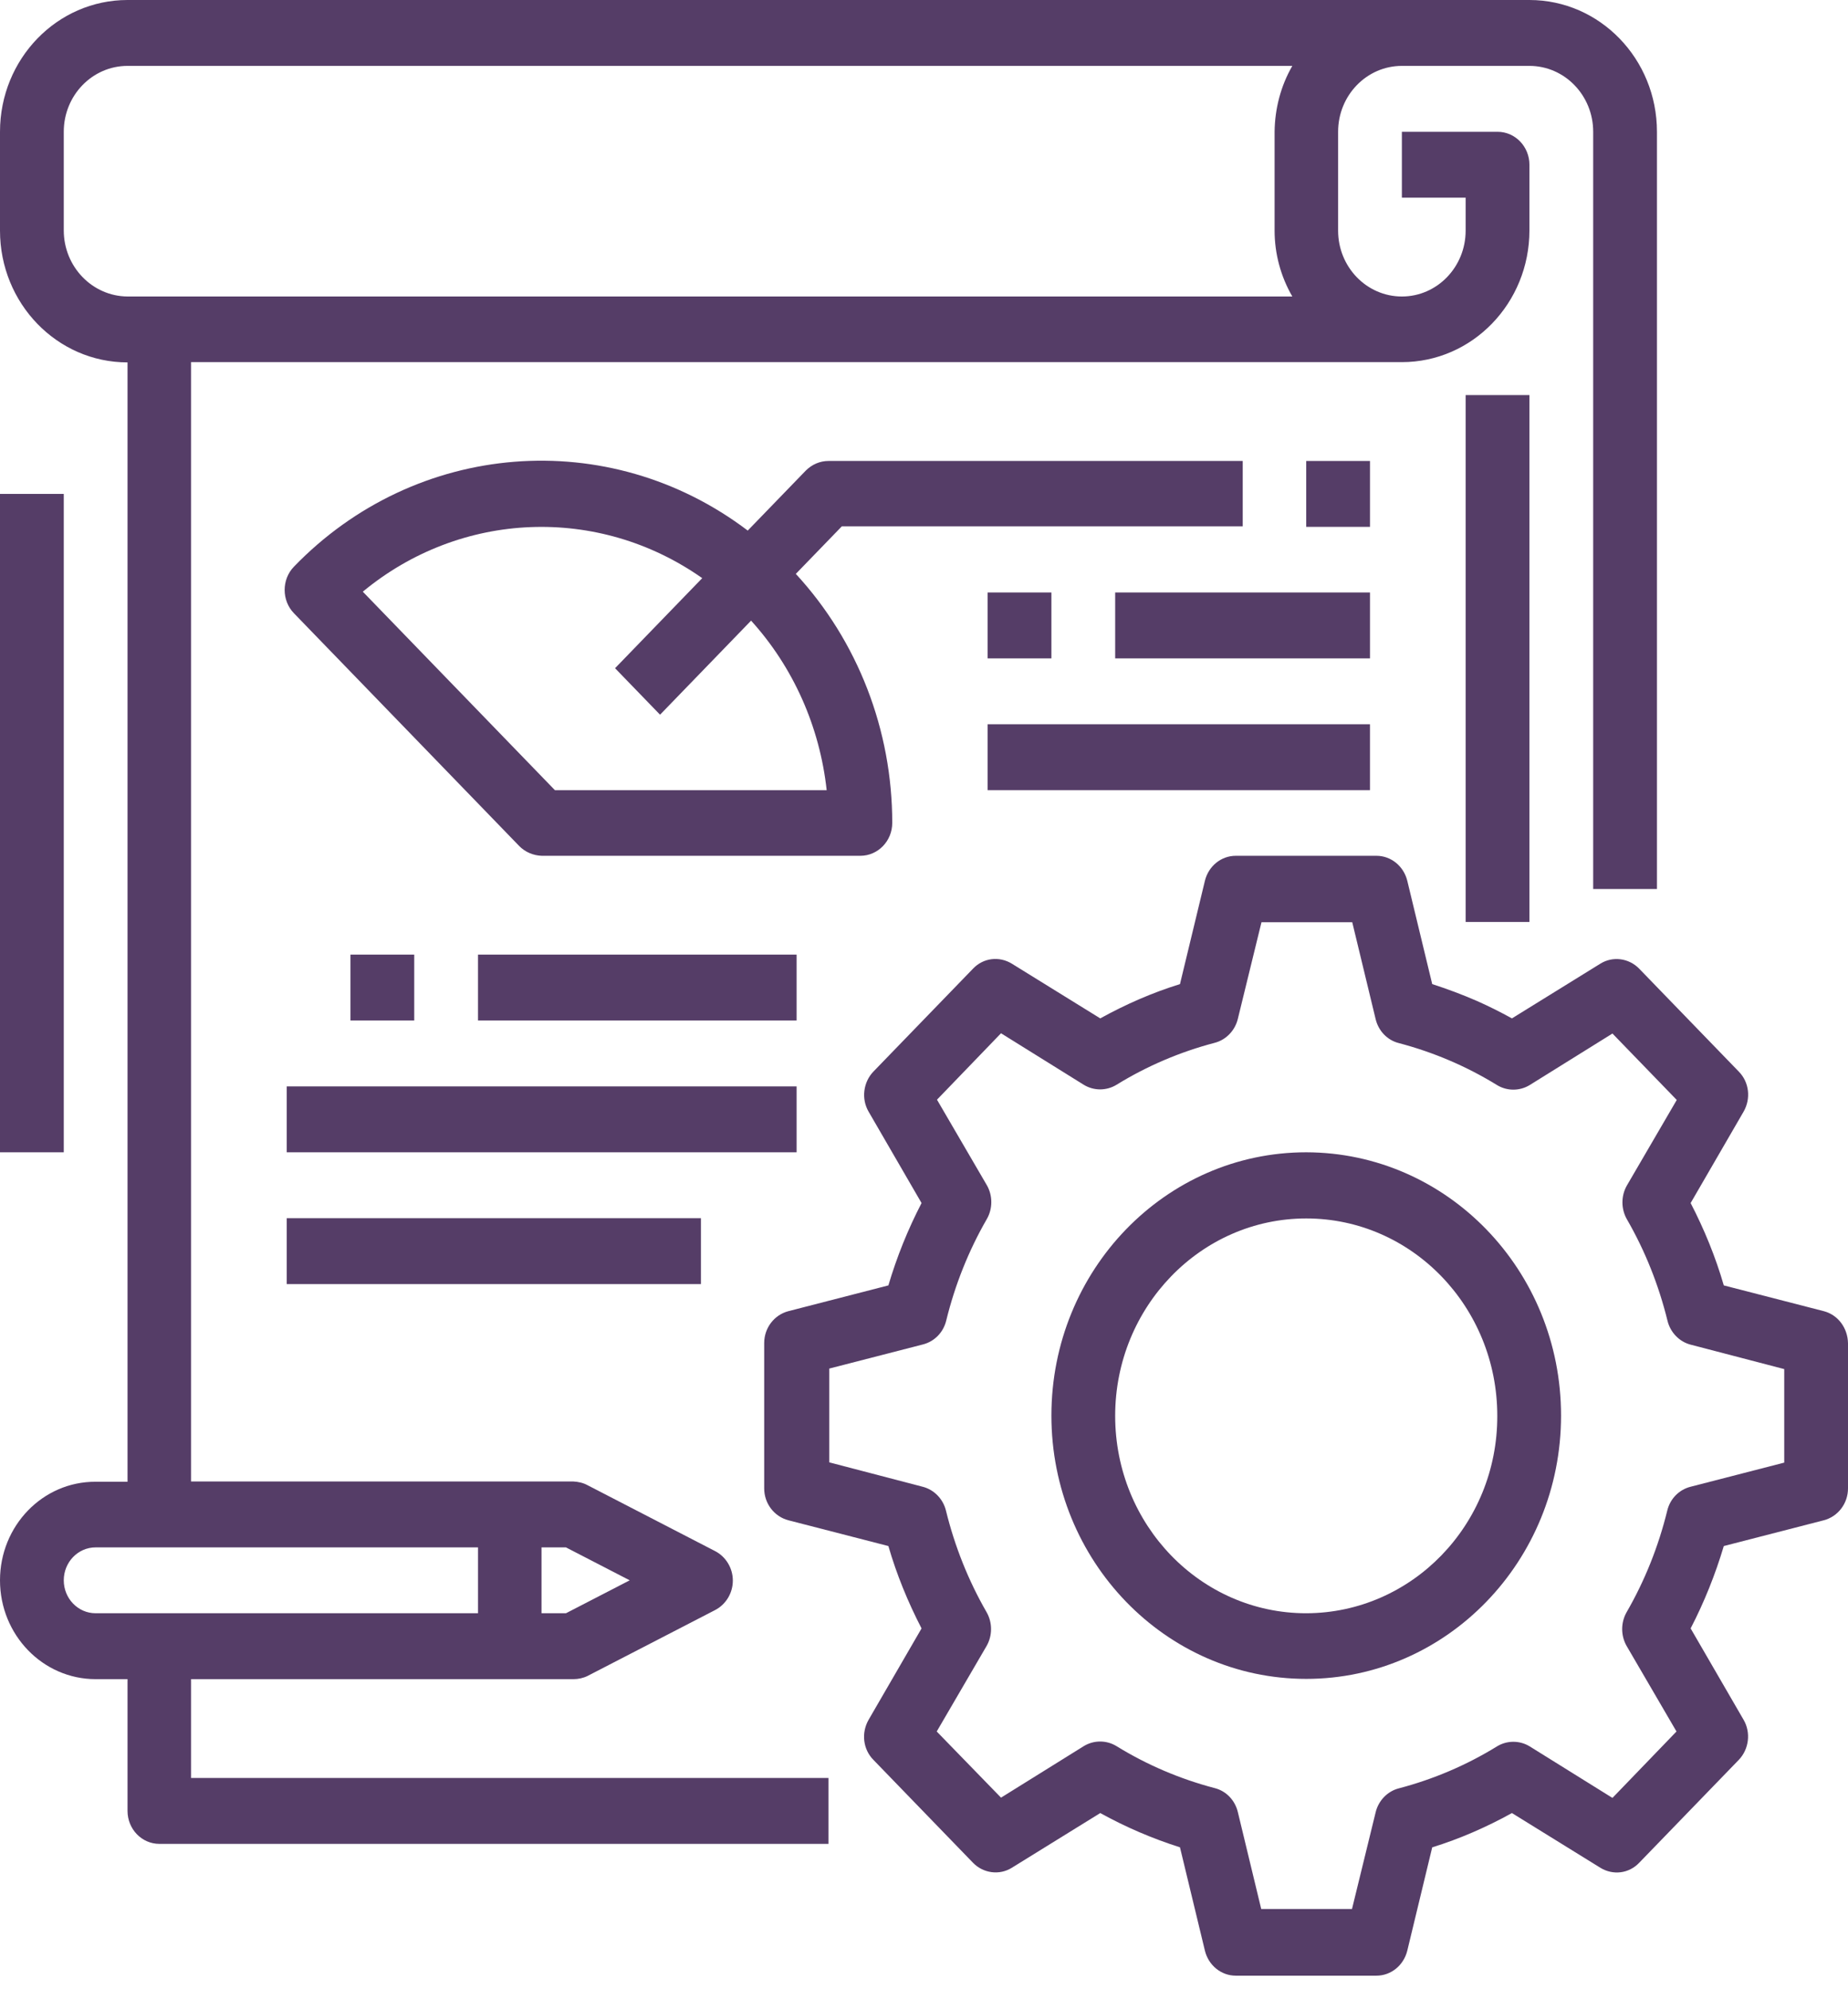 <svg width="105" height="113" viewBox="0 0 105 113" fill="none" xmlns="http://www.w3.org/2000/svg">
<path d="M103.627 74.478L97.943 73.014C97.476 71.399 96.833 69.83 96.059 68.336L99.068 63.144C99.492 62.404 99.39 61.469 98.791 60.865L93.137 55.025C92.552 54.421 91.632 54.3 90.931 54.738L85.905 57.847C85.248 57.485 84.59 57.153 83.903 56.851C83.071 56.489 82.223 56.172 81.376 55.9L79.959 50.029C79.754 49.199 79.038 48.611 78.206 48.611H70.214C69.381 48.611 68.665 49.199 68.461 50.029L67.044 55.9C65.481 56.383 63.961 57.047 62.515 57.847L57.489 54.738C56.773 54.3 55.867 54.406 55.283 55.025L49.629 60.865C49.045 61.469 48.928 62.42 49.352 63.144L52.361 68.336C51.587 69.83 50.959 71.384 50.476 73.014L44.793 74.478C43.99 74.689 43.42 75.429 43.42 76.289V84.544C43.42 85.404 43.99 86.144 44.793 86.355L50.476 87.819C50.944 89.434 51.587 91.004 52.361 92.498L49.352 97.689C48.928 98.429 49.03 99.364 49.629 99.968L55.283 105.809C55.867 106.412 56.788 106.533 57.489 106.095L62.515 102.986C63.961 103.786 65.481 104.435 67.044 104.933L68.461 110.804C68.665 111.634 69.381 112.223 70.214 112.223H78.206C79.038 112.223 79.754 111.634 79.959 110.804L81.376 104.933C82.939 104.45 84.459 103.786 85.905 102.986L90.931 106.095C91.647 106.533 92.552 106.427 93.137 105.809L98.791 99.968C99.375 99.364 99.492 98.414 99.068 97.689L96.059 92.498C96.833 91.004 97.461 89.434 97.943 87.819L103.627 86.355C104.43 86.144 105 85.404 105 84.544V76.304C104.985 75.429 104.43 74.689 103.627 74.478ZM101.377 83.08L96.044 84.454C95.401 84.62 94.89 85.133 94.729 85.812C94.233 87.834 93.458 89.781 92.421 91.577C92.085 92.166 92.085 92.905 92.421 93.494L95.255 98.353L91.617 102.126L86.913 99.198C86.343 98.851 85.627 98.851 85.058 99.198C83.319 100.27 81.434 101.07 79.477 101.583C78.834 101.749 78.323 102.277 78.162 102.941L76.818 108.435H71.66L70.331 102.926C70.17 102.262 69.674 101.734 69.016 101.568C67.058 101.055 65.174 100.255 63.435 99.183C62.865 98.836 62.15 98.836 61.58 99.183L56.876 102.111L53.223 98.353L56.057 93.494C56.393 92.905 56.393 92.166 56.057 91.577C55.02 89.781 54.246 87.834 53.749 85.812C53.588 85.148 53.077 84.62 52.434 84.454L47.116 83.065V77.738L52.449 76.365C53.092 76.198 53.603 75.685 53.764 75.006C54.26 72.984 55.035 71.037 56.072 69.241C56.408 68.653 56.408 67.913 56.072 67.325L53.238 62.465L56.876 58.692L61.58 61.62C62.15 61.967 62.865 61.967 63.435 61.62C65.174 60.548 67.058 59.748 69.016 59.235C69.659 59.069 70.17 58.541 70.331 57.877L71.675 52.384H76.832L78.162 57.892C78.323 58.556 78.819 59.084 79.477 59.25C81.434 59.764 83.319 60.563 85.058 61.635C85.627 61.982 86.343 61.982 86.913 61.635L91.617 58.707L95.27 62.48L92.436 67.34C92.1 67.928 92.1 68.668 92.436 69.256C93.473 71.052 94.247 72.999 94.744 75.021C94.905 75.685 95.416 76.214 96.059 76.38L101.377 77.768V83.08Z" fill="#553D67"/>
<path d="M74.218 65.453C66.211 65.453 59.739 72.154 59.739 80.409C59.739 88.664 66.226 95.365 74.218 95.365C82.209 95.365 88.696 88.664 88.696 80.409C88.696 72.154 82.224 65.468 74.218 65.453ZM74.218 91.637C68.213 91.637 63.362 86.612 63.362 80.424C63.362 74.237 68.228 69.211 74.218 69.211C80.222 69.211 85.073 74.237 85.073 80.424C85.087 86.612 80.222 91.622 74.218 91.637Z" fill="#553D67"/>
<path d="M83.275 22.442H86.899V52.369H83.275V22.442Z" fill="#553D67"/>
<path d="M7.246 95.38V102.866C7.246 103.892 8.05 104.737 9.058 104.737H47.072V100.994H10.855V95.38H32.58C32.857 95.38 33.135 95.32 33.383 95.199L40.63 91.456C41.243 91.139 41.638 90.49 41.638 89.781C41.638 89.072 41.243 88.423 40.63 88.106L33.383 84.363C33.135 84.227 32.857 84.167 32.58 84.152H10.855V20.57H79.652C83.655 20.57 86.899 17.22 86.899 13.085V9.357C86.899 8.331 86.095 7.486 85.087 7.486H79.652V11.228H83.275V13.1C83.275 15.167 81.654 16.842 79.652 16.842C77.651 16.842 76.029 15.167 76.029 13.1V7.486C76.029 5.418 77.651 3.743 79.652 3.743H86.899C88.9 3.743 90.522 5.418 90.522 7.486V50.497H94.145V7.486C94.145 3.35 90.902 0 86.899 0H7.246C3.243 0 0 3.35 0 7.486V13.1C0 17.235 3.243 20.585 7.246 20.585V84.167H5.435C2.425 84.152 0 86.672 0 89.766C0 92.86 2.425 95.38 5.435 95.38H7.246ZM3.623 13.085V7.486C3.623 5.418 5.245 3.743 7.246 3.743H73.428C72.771 4.875 72.435 6.173 72.42 7.486V13.1C72.42 14.413 72.771 15.711 73.428 16.842H7.246C5.245 16.827 3.623 15.152 3.623 13.085ZM35.779 89.766L32.156 91.637H30.768V87.895H32.156L35.779 89.766ZM3.623 89.766C3.623 88.74 4.427 87.895 5.435 87.895H27.16V91.637H5.435C4.427 91.637 3.623 90.792 3.623 89.766Z" fill="#553D67"/>
<path d="M0 28.056H3.623V65.453H0V28.056Z" fill="#553D67"/>
<path d="M70.609 29.927V26.184H47.072C46.59 26.184 46.137 26.38 45.787 26.727L42.485 30.138C34.581 24.147 23.624 25.022 16.699 32.191C15.998 32.915 15.998 34.107 16.699 34.832L29.497 48.052C29.833 48.399 30.3 48.596 30.783 48.611H48.884C49.877 48.611 50.696 47.781 50.696 46.739C50.696 41.472 48.738 36.416 45.217 32.598L47.832 29.897H70.609V29.927ZM46.97 44.883H31.528L20.614 33.609C26.18 29.006 33.997 28.689 39.899 32.84L34.946 37.956L37.503 40.597L42.675 35.254C45.071 37.895 46.576 41.276 46.97 44.883Z" fill="#553D67"/>
<path d="M74.217 26.184H77.841V29.927H74.217V26.184Z" fill="#553D67"/>
<path d="M19.913 54.225H23.536V57.967H19.913V54.225Z" fill="#553D67"/>
<path d="M27.159 54.225H45.261V57.967H27.159V54.225Z" fill="#553D67"/>
<path d="M16.29 61.71H45.261V65.453H16.29V61.71Z" fill="#553D67"/>
<path d="M56.116 33.655H59.739V37.398H56.116V33.655Z" fill="#553D67"/>
<path d="M63.362 33.655H77.841V37.398H63.362V33.655Z" fill="#553D67"/>
<path d="M56.116 41.14H77.84V44.883H56.116V41.14Z" fill="#553D67"/>
<path d="M16.29 69.196H39.826V72.939H16.29V69.196Z" fill="#553D67"/>
</svg>
